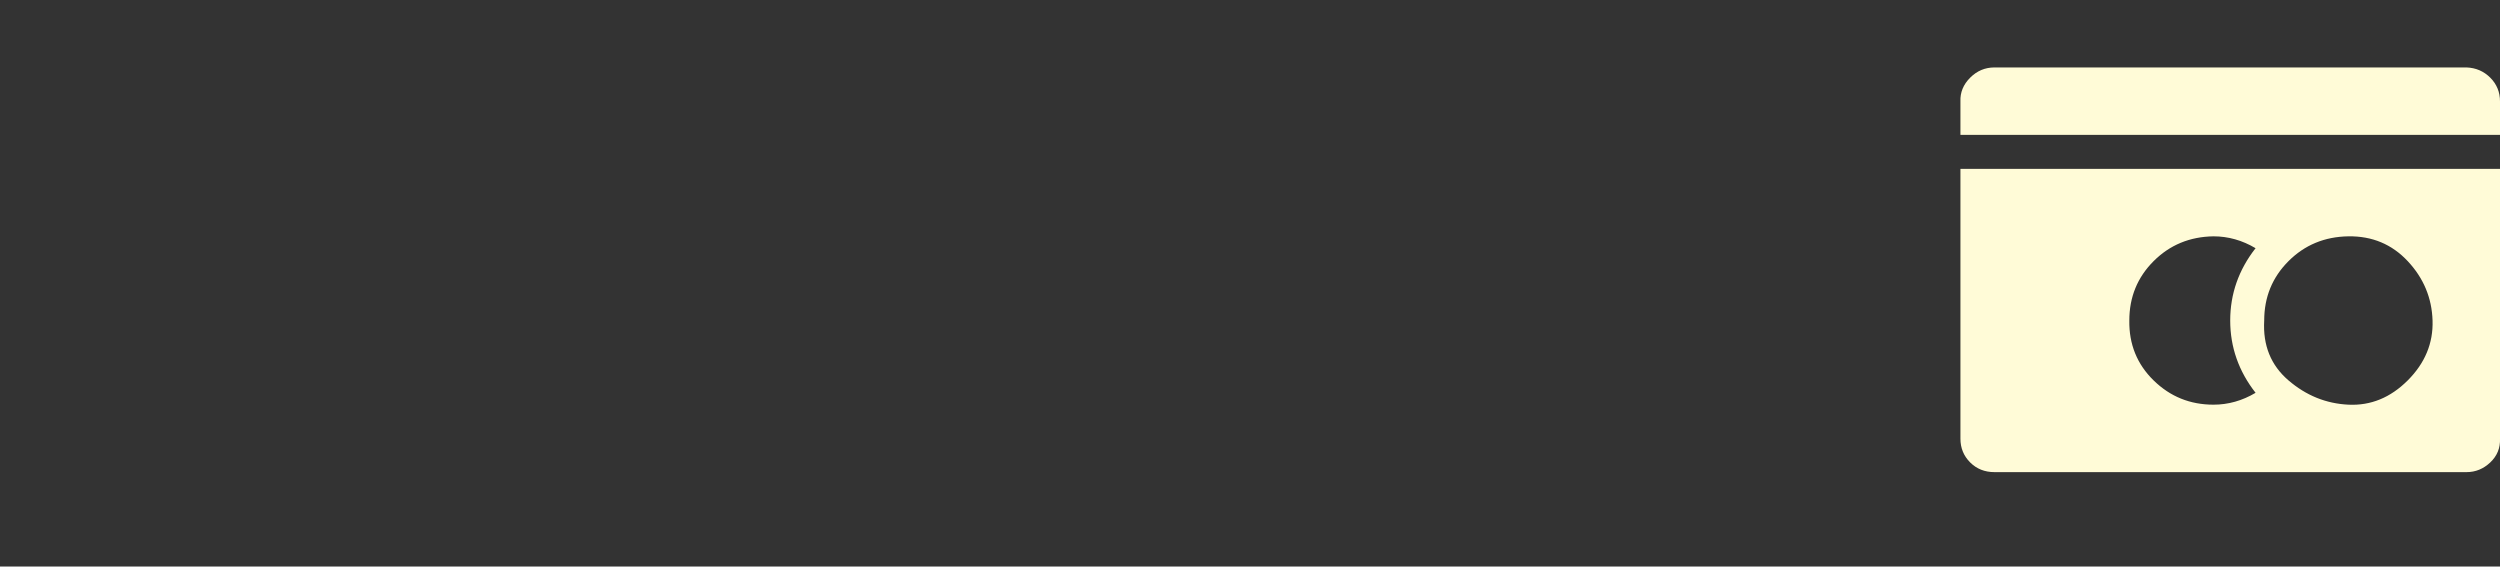 <svg width="278" height="63" viewBox="0 0 278 63" fill="none" xmlns="http://www.w3.org/2000/svg">
<rect x="0" y="0" width="278" height="63" fill="#333333" stroke="none"/>
<g clip-path="url(#clip0_22_533)">
<path d="M218 48.78C218 49.82 218.36 50.7 219.08 51.42C219.8 52.14 220.7 52.5 221.78 52.5H274.28C275.28 52.5 276.16 52.14 276.92 51.42C277.68 50.7 278.04 49.82 278 48.78V18.78H218V48.78ZM218 15H278V11.28C278 10.24 277.64 9.36 276.92 8.64C276.2 7.92 275.32 7.54 274.28 7.5H221.78C220.74 7.5 219.84 7.88 219.08 8.64C218.32 9.4 217.96 10.28 218 11.28V15ZM236.78 35.64C236.78 33.04 237.68 30.84 239.48 29.04C241.28 27.24 243.5 26.32 246.14 26.28C247.78 26.28 249.34 26.72 250.82 27.6C248.94 30 248 32.68 248 35.64C248 38.6 248.94 41.28 250.82 43.68C249.34 44.56 247.78 45 246.14 45C243.54 45 241.32 44.1 239.48 42.3C237.64 40.5 236.74 38.28 236.78 35.64ZM251.78 35.64C251.78 33.04 252.68 30.84 254.48 29.04C256.28 27.24 258.5 26.32 261.14 26.28C263.78 26.24 265.98 27.16 267.74 29.04C269.5 30.92 270.42 33.12 270.5 35.64C270.58 38.16 269.66 40.38 267.74 42.3C265.82 44.22 263.62 45.12 261.14 45C258.66 44.88 256.44 43.98 254.48 42.3C252.52 40.62 251.62 38.4 251.78 35.64Z" fill="#FFFBD7"/>
</g>
<defs>
<clipPath id="clip0_22_533">
<rect width="60" height="60" fill="white" transform="translate(218)"/>
</clipPath>
</defs>
</svg>
